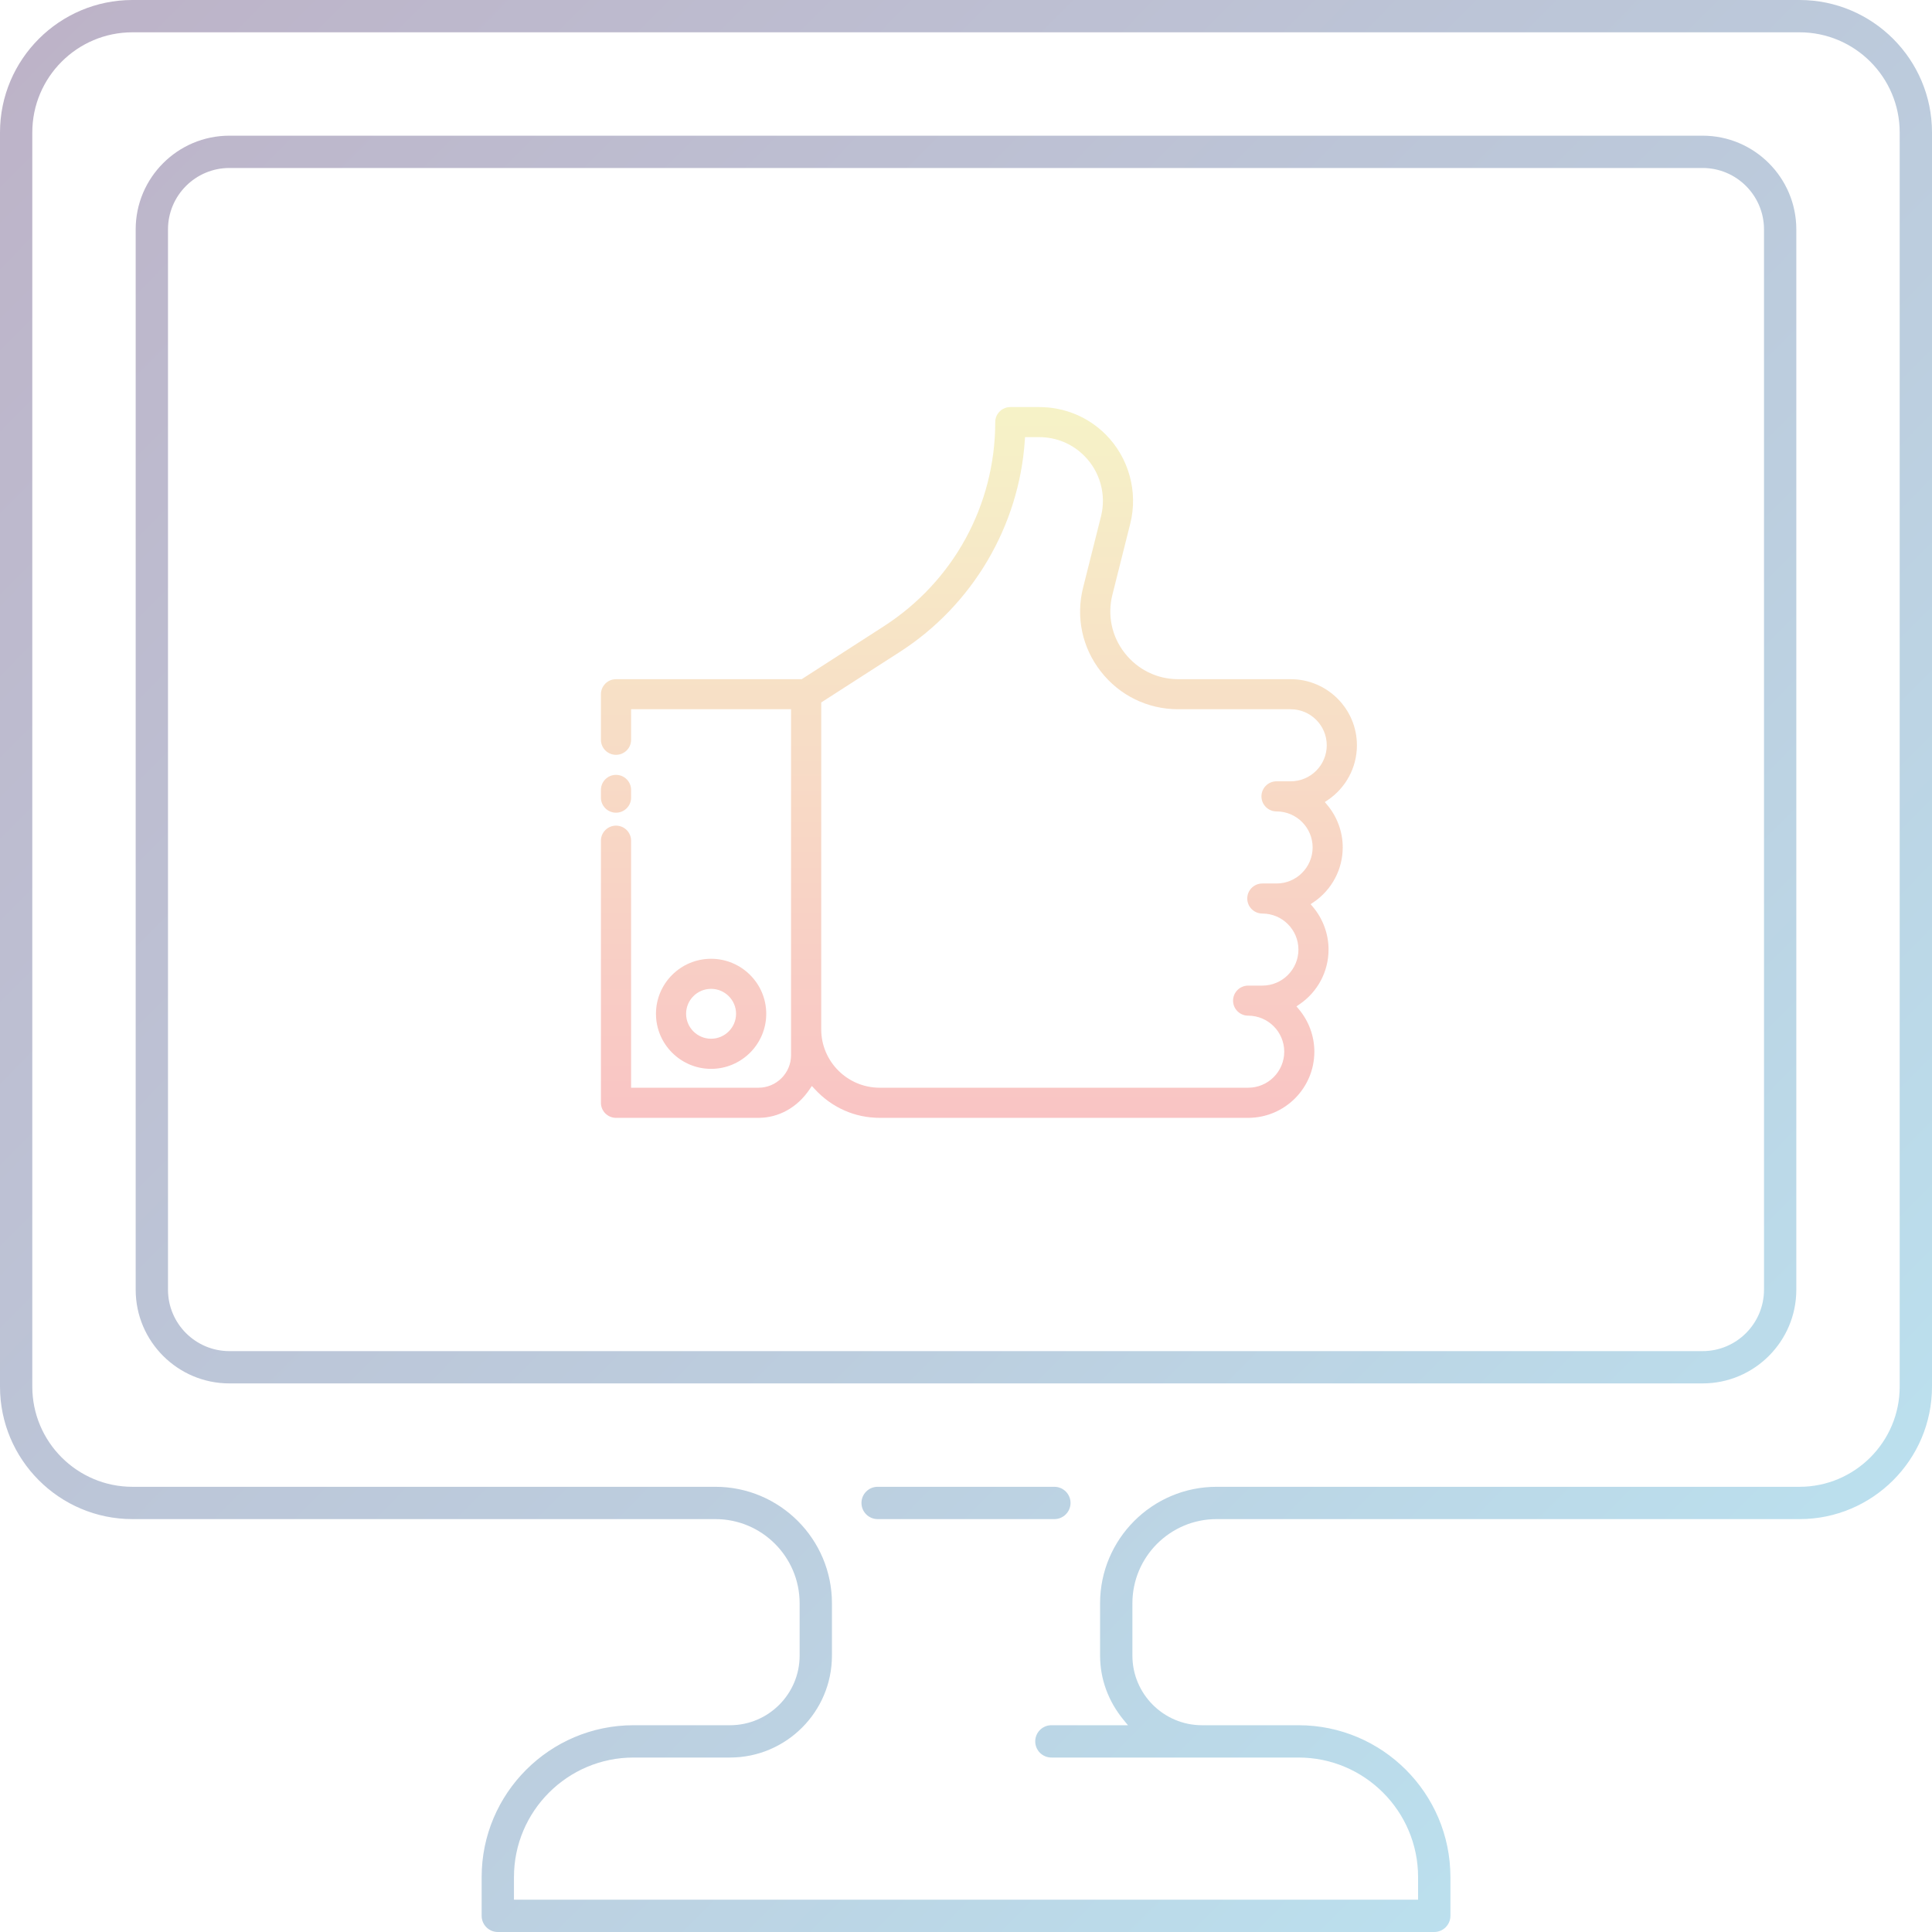 <?xml version="1.0" encoding="UTF-8"?><svg width="299px" height="299px" viewBox="0 0 299 299" version="1.1" xmlns="http://www.w3.org/2000/svg" xmlns:xlink="http://www.w3.org/1999/xlink"> <!-- Generator: Sketch 51.3 (57544) - http://www.bohemiancoding.com/sketch --> <title>Group 12</title> <desc>Created with Sketch.</desc> <defs> <linearGradient x1="0%" y1="0%" x2="102%" y2="101%" id="linearGradient-1"> <stop stop-color="#260046" offset="0%"></stop> <stop stop-color="#215E96" offset="57.797%"></stop> <stop stop-color="#1CB5E0" offset="100%"></stop> </linearGradient> <linearGradient x1="50%" y1="-8.988%" x2="50%" y2="100%" id="linearGradient-2"> <stop stop-color="#E1E648" offset="0%"></stop> <stop stop-color="#ED3C3C" offset="100%"></stop> </linearGradient> </defs> <g id="Page-2" stroke="none" stroke-width="1" fill="none" fill-rule="evenodd" fill-opacity="0.3"> <g id="09.Porfolio-Main" transform="translate(-169, -5568)"> <g id="FB-ads" transform="translate(169, 5561)"> <g id="Group-16"> <g id="Group-12" transform="translate(0, 7)"> <path d="M278.501,0 C289.804,0 299,9.196 299,20.498 L299,214.6 C299,225.904 289.804,235.1 278.501,235.1 L188.278,235.1 C181.096,235.1 175.253,240.944 175.253,248.126 L175.253,256.225 C175.253,262.166 180.087,267 186.028,267 L200.968,267 C213.926,267 224.469,277.542 224.469,290.5 L224.469,296.499 C224.469,297.878 223.346,299 221.967,299 L77.042,299 C75.663,299 74.541,297.878 74.541,296.499 L74.541,290.5 C74.541,277.542 85.084,267 98.042,267 L112.975,267 C118.917,267 123.752,262.166 123.752,256.225 L123.752,248.126 C123.752,240.944 117.908,235.1 110.725,235.1 L20.498,235.1 C9.195,235.1 0,225.904 0,214.6 L0,20.498 C0,9.196 9.195,0 20.498,0 L278.501,0 Z M294,214.6 L294,20.498 C294,11.953 287.047,5 278.501,5 L20.498,5 C11.952,5 4.999,11.953 4.999,20.498 L4.999,214.6 C4.999,223.146 11.952,230.1 20.498,230.1 L110.725,230.1 C120.665,230.1 128.753,238.186 128.753,248.126 L128.753,256.225 C128.753,264.923 121.674,272 112.975,272 L98.042,272 C87.841,272 79.542,280.299 79.542,290.5 L79.542,294 L219.466,294 L219.466,290.5 C219.466,280.299 211.168,272 200.968,272 L162.715,272 C161.336,272 160.214,270.879 160.214,269.501 C160.214,268.122 161.336,267 162.715,267 L174.567,267 L173.893,266.183 C171.511,263.284 170.251,259.84 170.251,256.225 L170.251,248.126 C170.251,238.186 178.339,230.1 188.278,230.1 L278.501,230.1 C287.047,230.1 294,223.146 294,214.6 Z M263.499,20.998 C271.495,20.998 278.001,27.503 278.001,35.498 L278.001,199.601 C278.001,207.596 271.495,214.1 263.499,214.1 L35.499,214.1 C27.504,214.1 20.998,207.596 20.998,199.601 L20.998,35.498 C20.998,27.503 27.504,20.998 35.499,20.998 L263.499,20.998 Z M273,199.601 L273,35.498 C273,30.26 268.738,25.998 263.499,25.998 L35.499,25.998 C30.261,25.998 25.999,30.26 25.999,35.498 L25.999,199.601 C25.999,204.839 30.261,209.101 35.499,209.101 L263.499,209.101 C268.738,209.101 273,204.839 273,199.601 Z M163.177,230.1 C164.556,230.1 165.677,231.221 165.677,232.6 C165.677,233.978 164.556,235.1 163.177,235.1 L135.822,235.1 C134.444,235.1 133.322,233.978 133.322,232.6 C133.322,231.221 134.444,230.1 135.822,230.1 L163.177,230.1 Z" id="Combined-Shape" fill="url(#linearGradient-1)"></path> <path d="M95.356,125.775 L95.315,125.775 C94.038,125.763 93,124.721 93,123.454 L93,122.249 C93,120.963 94.047,119.918 95.335,119.918 C96.623,119.918 97.67,120.963 97.67,122.249 L97.67,123.454 C97.67,124.721 96.632,125.763 95.356,125.775 Z M95.315,127.778 L95.356,127.778 C96.632,127.79 97.67,128.831 97.67,130.098 L97.67,168.338 L117.379,168.338 C120.161,168.338 122.424,166.078 122.424,163.299 L122.424,109.765 L97.67,109.765 L97.67,114.498 C97.67,115.779 96.623,116.819 95.335,116.819 C94.047,116.819 93,115.779 93,114.498 L93,107.444 C93,106.158 94.047,105.113 95.335,105.113 L124.072,105.113 L136.754,96.943 C147.568,89.986 154.025,78.164 154.025,65.321 C154.025,64.041 155.072,63 156.36,63 L160.833,63 C164.725,63 168.377,64.505 171.113,67.237 C174.695,70.822 176.156,76.101 174.927,81.013 L172.151,92.067 C171.361,95.23 172.059,98.509 174.063,101.063 C176.074,103.637 179.09,105.113 182.338,105.113 L199.754,105.113 C205.404,105.113 210,109.7 210,115.341 C210,118.737 208.315,121.906 205.493,123.818 L205.032,124.129 L205.389,124.554 C206.946,126.402 207.803,128.742 207.803,131.144 C207.803,134.541 206.119,137.711 203.296,139.622 L202.834,139.933 L203.193,140.359 C204.75,142.205 205.608,144.549 205.608,146.958 C205.608,150.355 203.923,153.524 201.1,155.435 L200.64,155.747 L200.997,156.173 C202.554,158.019 203.412,160.359 203.412,162.762 C203.412,168.407 198.815,173 193.166,173 L136.147,173 C132.304,173 128.727,171.414 126.076,168.533 L125.646,168.067 L125.289,168.592 C123.4,171.394 120.517,173 117.379,173 L95.335,173 C94.047,173 93,171.954 93,170.668 L93,130.098 C93,128.831 94.038,127.79 95.315,127.778 Z M199.754,120.916 C202.828,120.916 205.33,118.415 205.33,115.341 C205.33,112.266 202.828,109.765 199.754,109.765 L182.338,109.765 C177.631,109.765 173.273,107.641 170.379,103.938 C167.475,100.242 166.471,95.502 167.625,90.93 L170.4,79.885 C171.236,76.547 170.238,72.965 167.798,70.54 C165.944,68.678 163.47,67.652 160.833,67.652 L158.635,67.652 L158.604,68.12 C157.733,81.399 150.513,93.643 139.291,100.872 L127.094,108.714 L127.094,159.301 C127.094,164.284 131.155,168.338 136.147,168.338 L193.166,168.338 C196.246,168.338 198.751,165.836 198.751,162.762 C198.751,159.687 196.246,157.186 193.166,157.186 C191.878,157.186 190.831,156.145 190.831,154.865 C190.831,153.58 191.878,152.534 193.166,152.534 L195.362,152.534 C198.442,152.534 200.947,150.032 200.947,146.958 C200.947,143.884 198.442,141.382 195.362,141.382 C194.075,141.382 193.028,140.337 193.028,139.051 C193.028,137.772 194.075,136.73 195.362,136.73 L197.559,136.73 C200.639,136.73 203.144,134.224 203.144,131.144 C203.144,128.075 200.639,125.578 197.559,125.578 C196.27,125.578 195.223,124.533 195.223,123.248 C195.223,121.962 196.27,120.916 197.559,120.916 L199.754,120.916 Z M118.585,156.895 C118.585,161.594 114.755,165.418 110.047,165.418 C105.346,165.418 101.52,161.594 101.52,156.895 C101.52,152.201 105.346,148.382 110.047,148.382 C114.755,148.382 118.585,152.201 118.585,156.895 Z M106.181,156.895 C106.181,159.023 107.915,160.756 110.047,160.756 C112.179,160.756 113.915,159.023 113.915,156.895 C113.915,154.767 112.179,153.035 110.047,153.035 C107.915,153.035 106.181,154.767 106.181,156.895 Z" id="Combined-Shape" fill="url(#linearGradient-2)"></path> </g> </g> </g> </g> </g></svg>